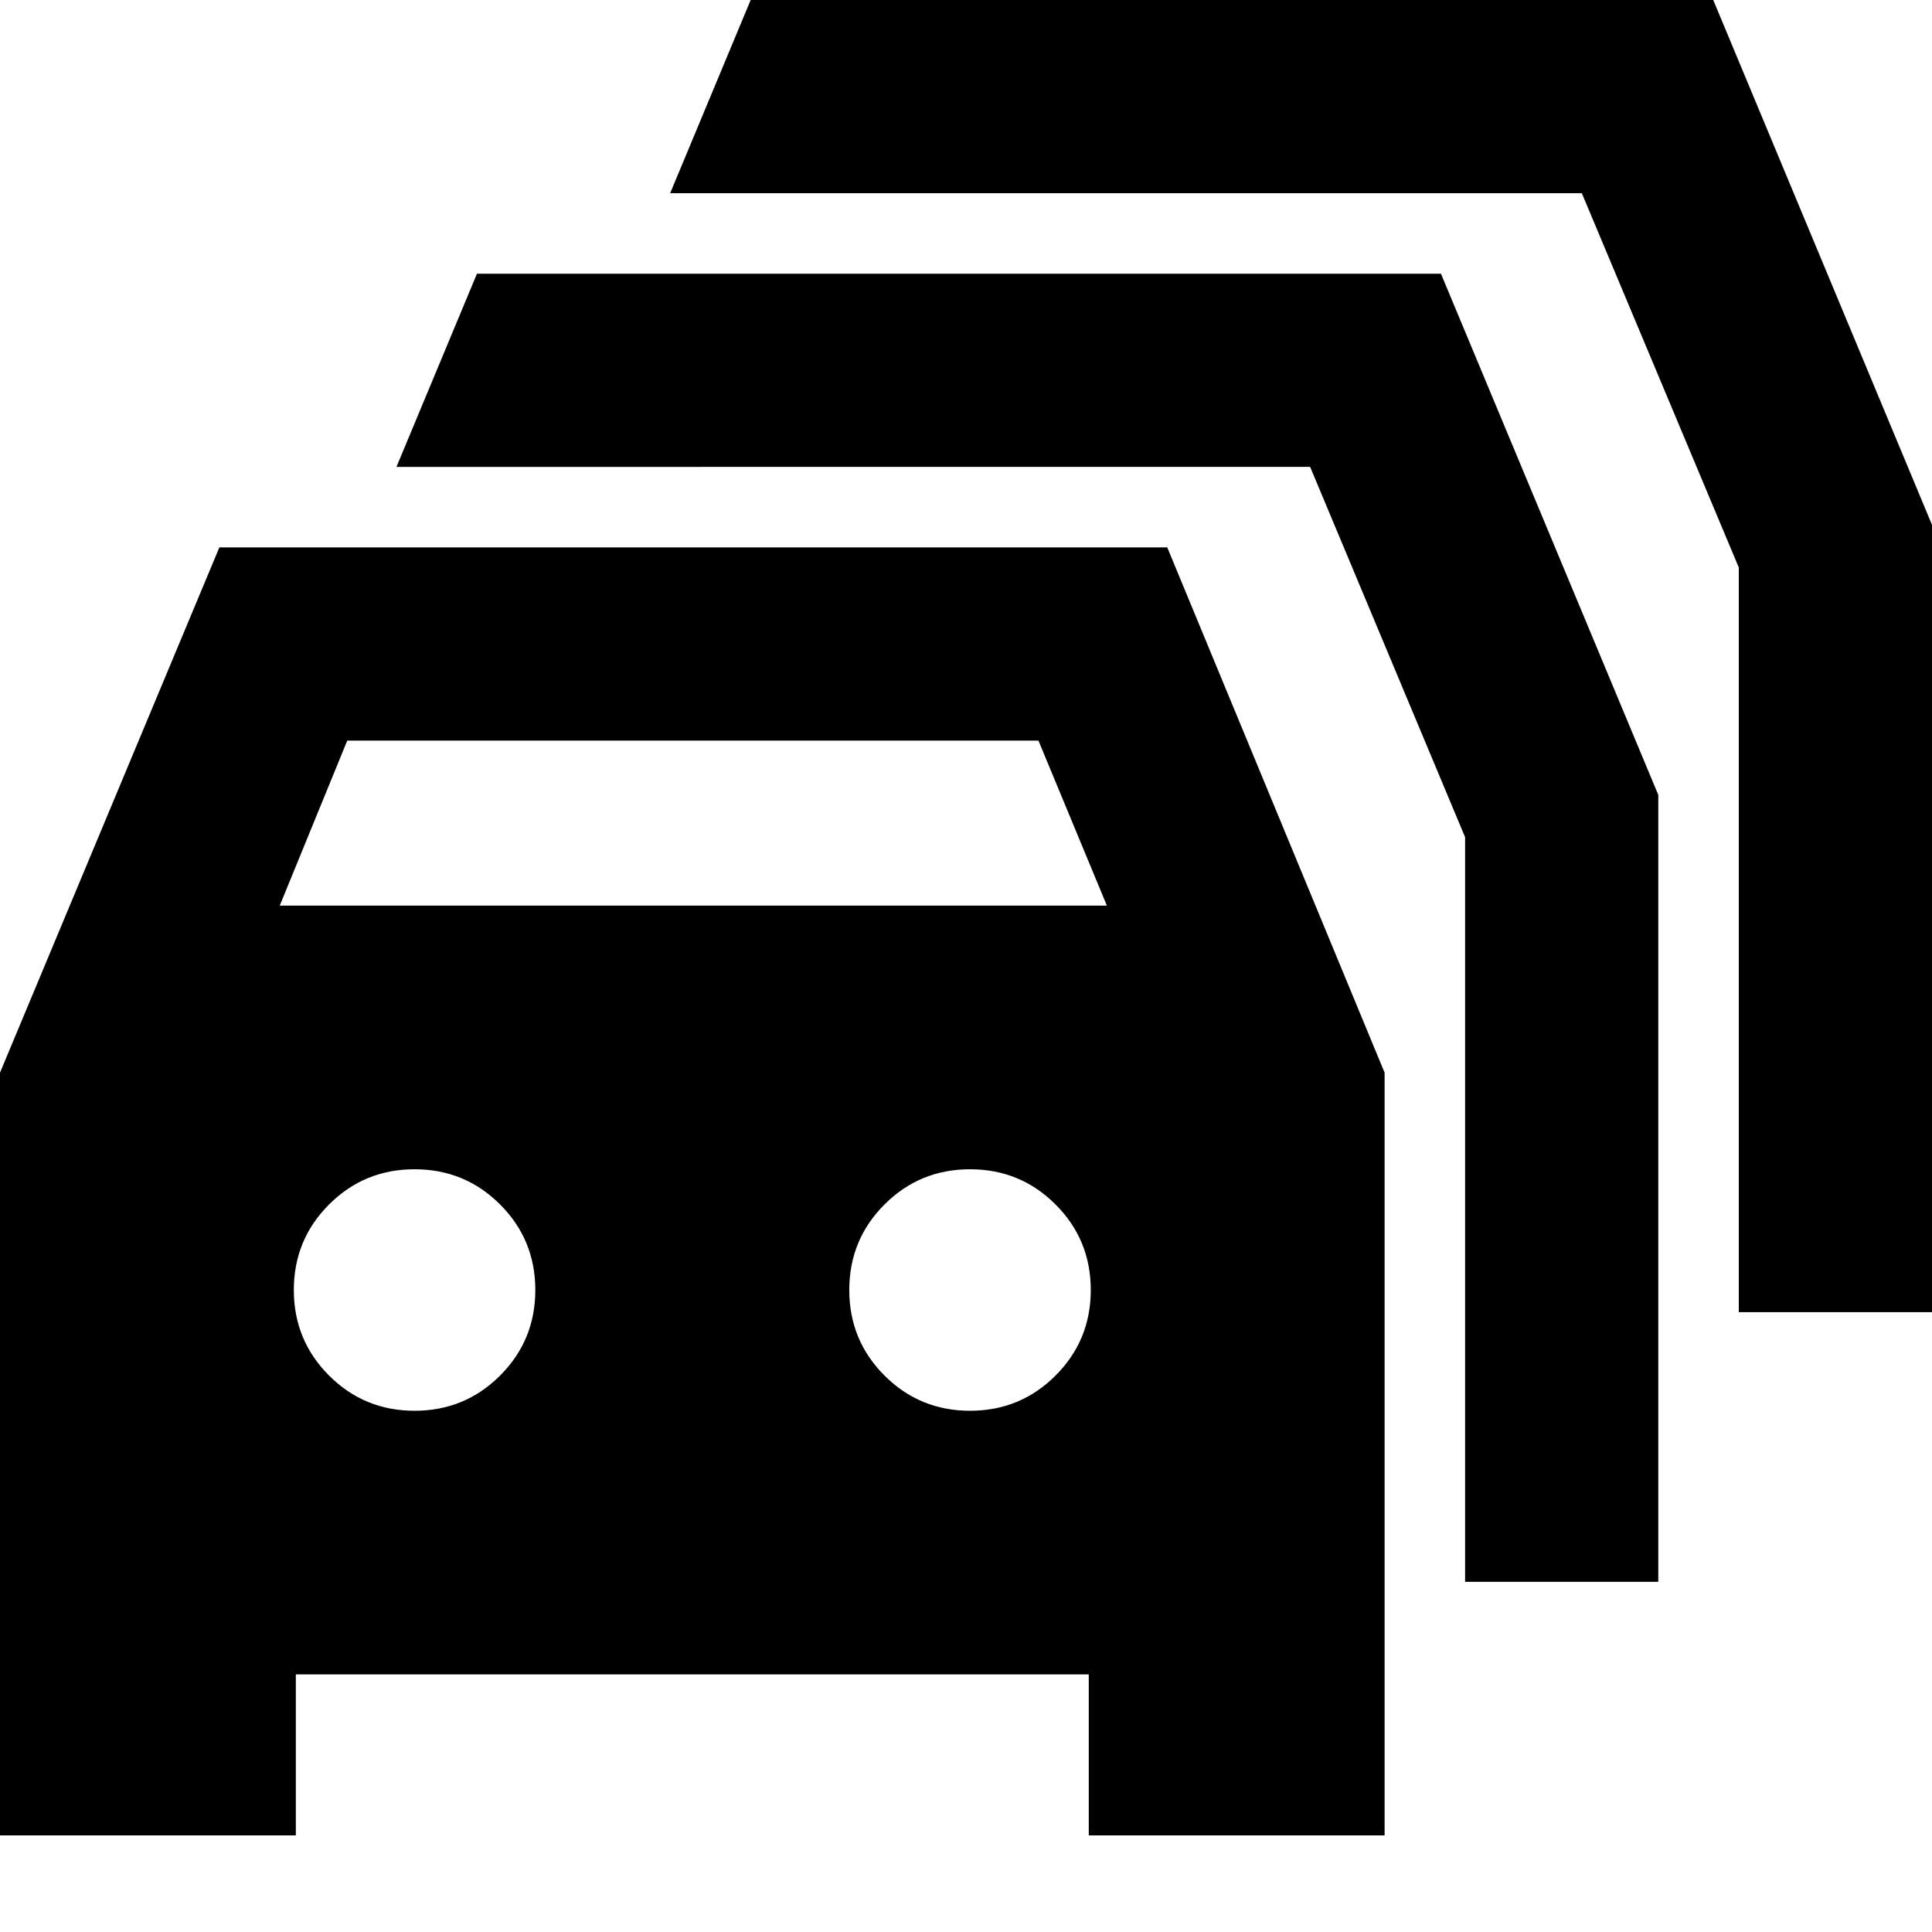 <svg xmlns="http://www.w3.org/2000/svg" height="24" viewBox="0 -960 960 960" width="24"><path d="M147-48H0v-379l109-261h471l108 261v379H541v-80H147v80Zm-8-462h411l-34-82H172.55L139-510Zm67 251q25 0 42.5-17.5T266-319q0-25-17.5-42.5T206-379q-25 0-42.5 17.5T146-319q0 25 17.5 42.5T206-259Zm276 0q25 0 42.5-17.5T542-319q0-25-17.5-42.5T482-379q-25 0-42.5 17.5T422-319q0 25 17.5 42.5T482-259Zm246 85v-370l-77-184H197l40-96h479l108 259v391h-96Zm136-134v-370l-78-186H333l40-96h478.3L960-699.2V-308h-96Z"/></svg>